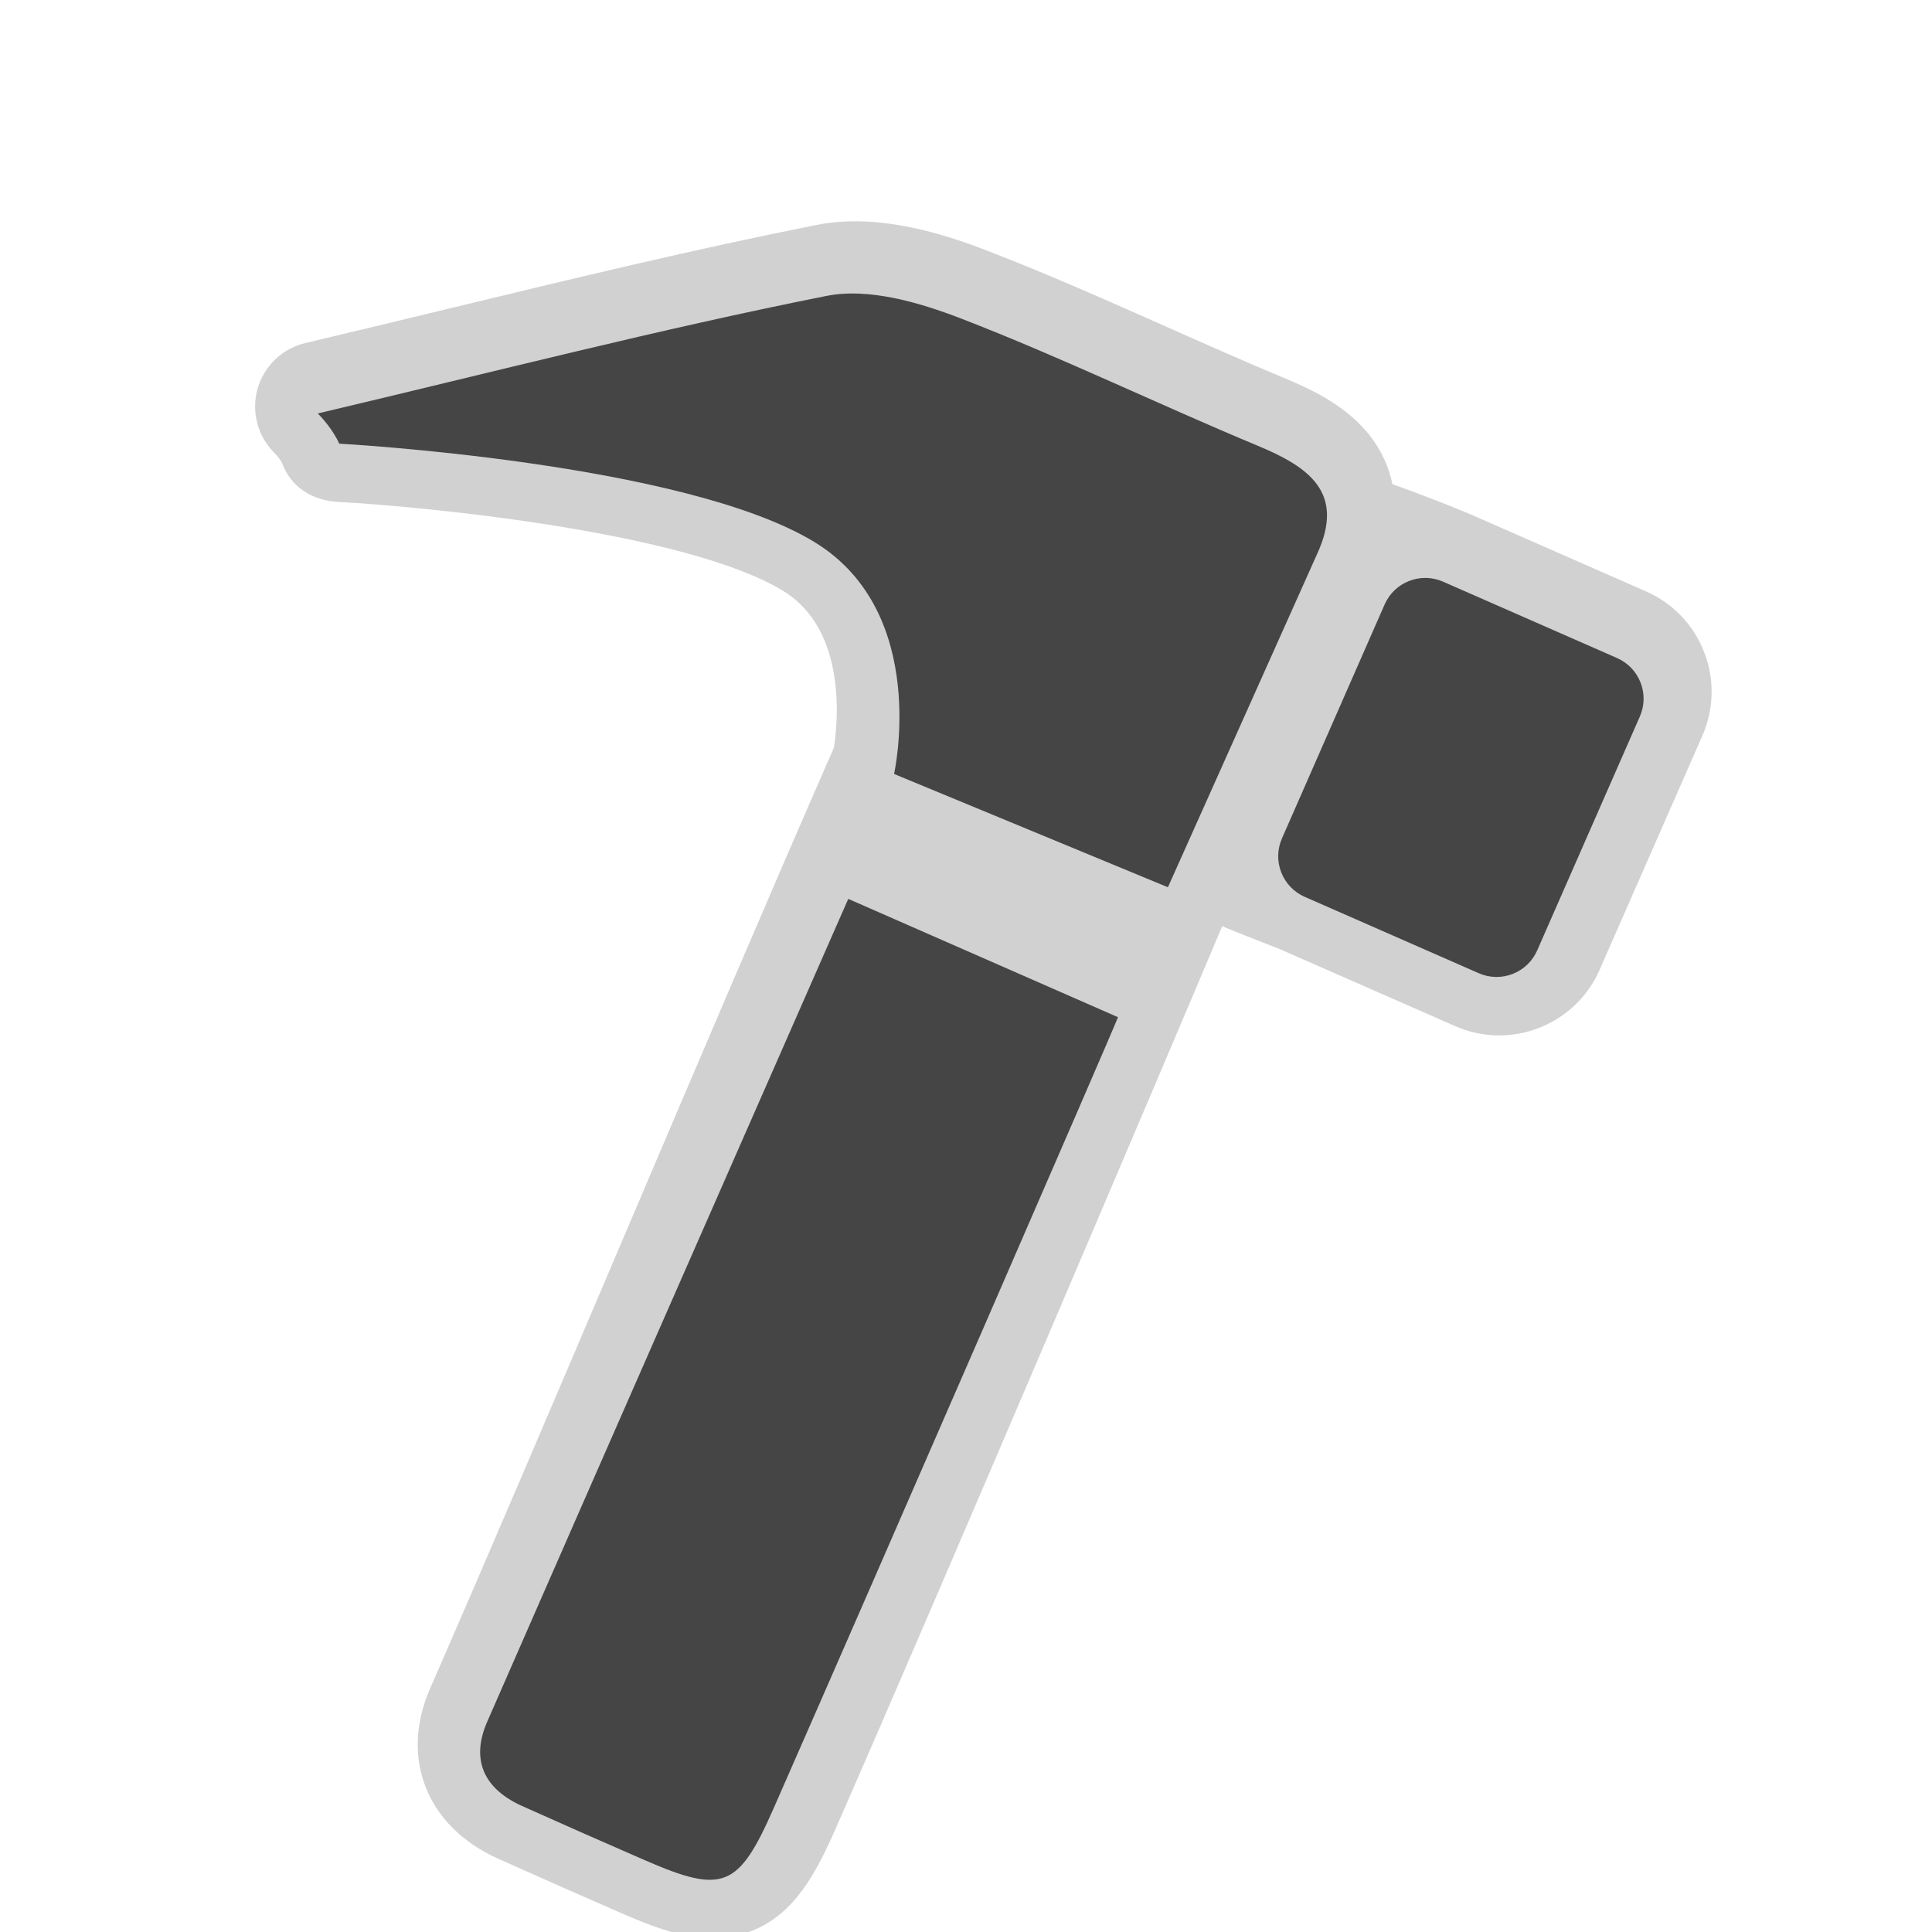 <svg id="er6EsvB2Vyh1" xmlns="http://www.w3.org/2000/svg" xmlns:xlink="http://www.w3.org/1999/xlink" viewBox="0 0 100 100" shape-rendering="geometricPrecision" text-rendering="geometricPrecision"><style><![CDATA[#er6EsvB2Vyh2_tr {animation: er6EsvB2Vyh2_tr__tr 2000ms linear infinite normal forwards}@keyframes er6EsvB2Vyh2_tr__tr { 0% {transform: translate(50.001px,50.001px) rotate(-21.303deg)} 25% {transform: translate(50.001px,50.001px) rotate(1.632deg)} 50% {transform: translate(50.001px,50.001px) rotate(0.034deg)} 100% {transform: translate(50.001px,50.001px) rotate(-21.3deg)}}]]></style><g id="er6EsvB2Vyh2_tr" transform="translate(50.001,50.001) rotate(-21.303)"><g id="er6EsvB2Vyh2" transform="translate(-50.001,-50.001)"><path id="er6EsvB2Vyh3" d="M89.835,44.719L82.88,37.763C82.478,37.361,81.163,36.12,79.624,34.783C79.8,33.736,79.699,32.66,79.33,31.664C78.73,30.014,77.538,28.722,76.452,27.677C74.84,26.126,73.224,24.495,71.661,22.918C69.356,20.592,66.973,18.187,64.486,15.914C62.685,14.269,59.921,12.017,56.724,11.452C50.345,10.322,44.038,9.468,37.36,8.564C34.859,8.228,32.359,7.885,29.86,7.535C28.649,7.364,27.44,7.861,26.698,8.834C25.957,9.808,25.801,11.107,26.289,12.229C26.416,12.522,26.462,12.769,26.476,12.866C26.445,14.213,27.225,15.258,28.459,15.818C32.774,17.778,44.738,23.872,48.239,28.475C50.619,31.605,48.337,35.958,47.735,36.988C42.004,42.723,35.06,49.824,28.34,56.696C22.159,63.017,15.767,69.552,10.567,74.769C7.787,77.557,7.818,81.364,10.643,84.242C12.274,85.901,13.915,87.55,15.566,89.188C17.322,90.933,19.098,92.501,21.505,92.501C23.934,92.501,25.749,90.889,27.547,89.093C36.538,80.113,58.425,57.723,63.1,52.901C63.724,53.496,64.312,54.036,64.769,54.457C65.08,54.743,65.401,55.039,65.503,55.141L72.459,62.097C73.521,63.164,74.966,63.763,76.472,63.759C77.978,63.763,79.423,63.164,80.485,62.097L89.836,52.746C90.904,51.684,91.503,50.238,91.499,48.732C91.502,47.226,90.903,45.781,89.835,44.719Z" fill="rgb(209,209,209)" stroke="none" stroke-width="1"/><path id="er6EsvB2Vyh4" d="M61.218,50L74.669,36.744C77.218,34.299,75.906,32.374,73.85,30.396C69.841,26.538,66.052,22.444,61.948,18.693C60.225,17.119,58.06,15.449,55.875,15.063C47.182,13.522,38.401,12.471,29.13,11.164C29.58,12.197,29.598,13.025,29.598,13.025C29.598,13.025,45.879,20.413,50.671,26.714C54.918,32.299,50.143,39.387,50.143,39.387L61.218,50Z" fill="rgb(69,69,69)" stroke="none" stroke-width="1"/><path id="er6EsvB2Vyh5" d="M45.585,44.549L56.367,55.327C55.698,56.06,34.721,77.176,24.901,86.985C21.688,90.194,20.833,90.199,17.691,87.075C16.05,85.446,14.418,83.807,12.796,82.158C11.291,80.625,11.168,78.978,12.701,77.439C23.601,66.508,34.527,55.603,45.585,44.549Z" fill="rgb(69,69,69)" stroke="none" stroke-width="1"/><path id="er6EsvB2Vyh6" d="M67.635,49.789C66.739,50.685,66.739,52.138,67.635,53.034L74.591,59.99C75.488,60.886,76.94,60.886,77.837,59.99L87.188,50.639C88.084,49.742,88.084,48.29,87.188,47.393L80.233,40.437C79.336,39.541,77.884,39.541,76.987,40.437L67.635,49.789Z" fill="rgb(69,69,69)" stroke="none" stroke-width="1"/></g></g></svg>